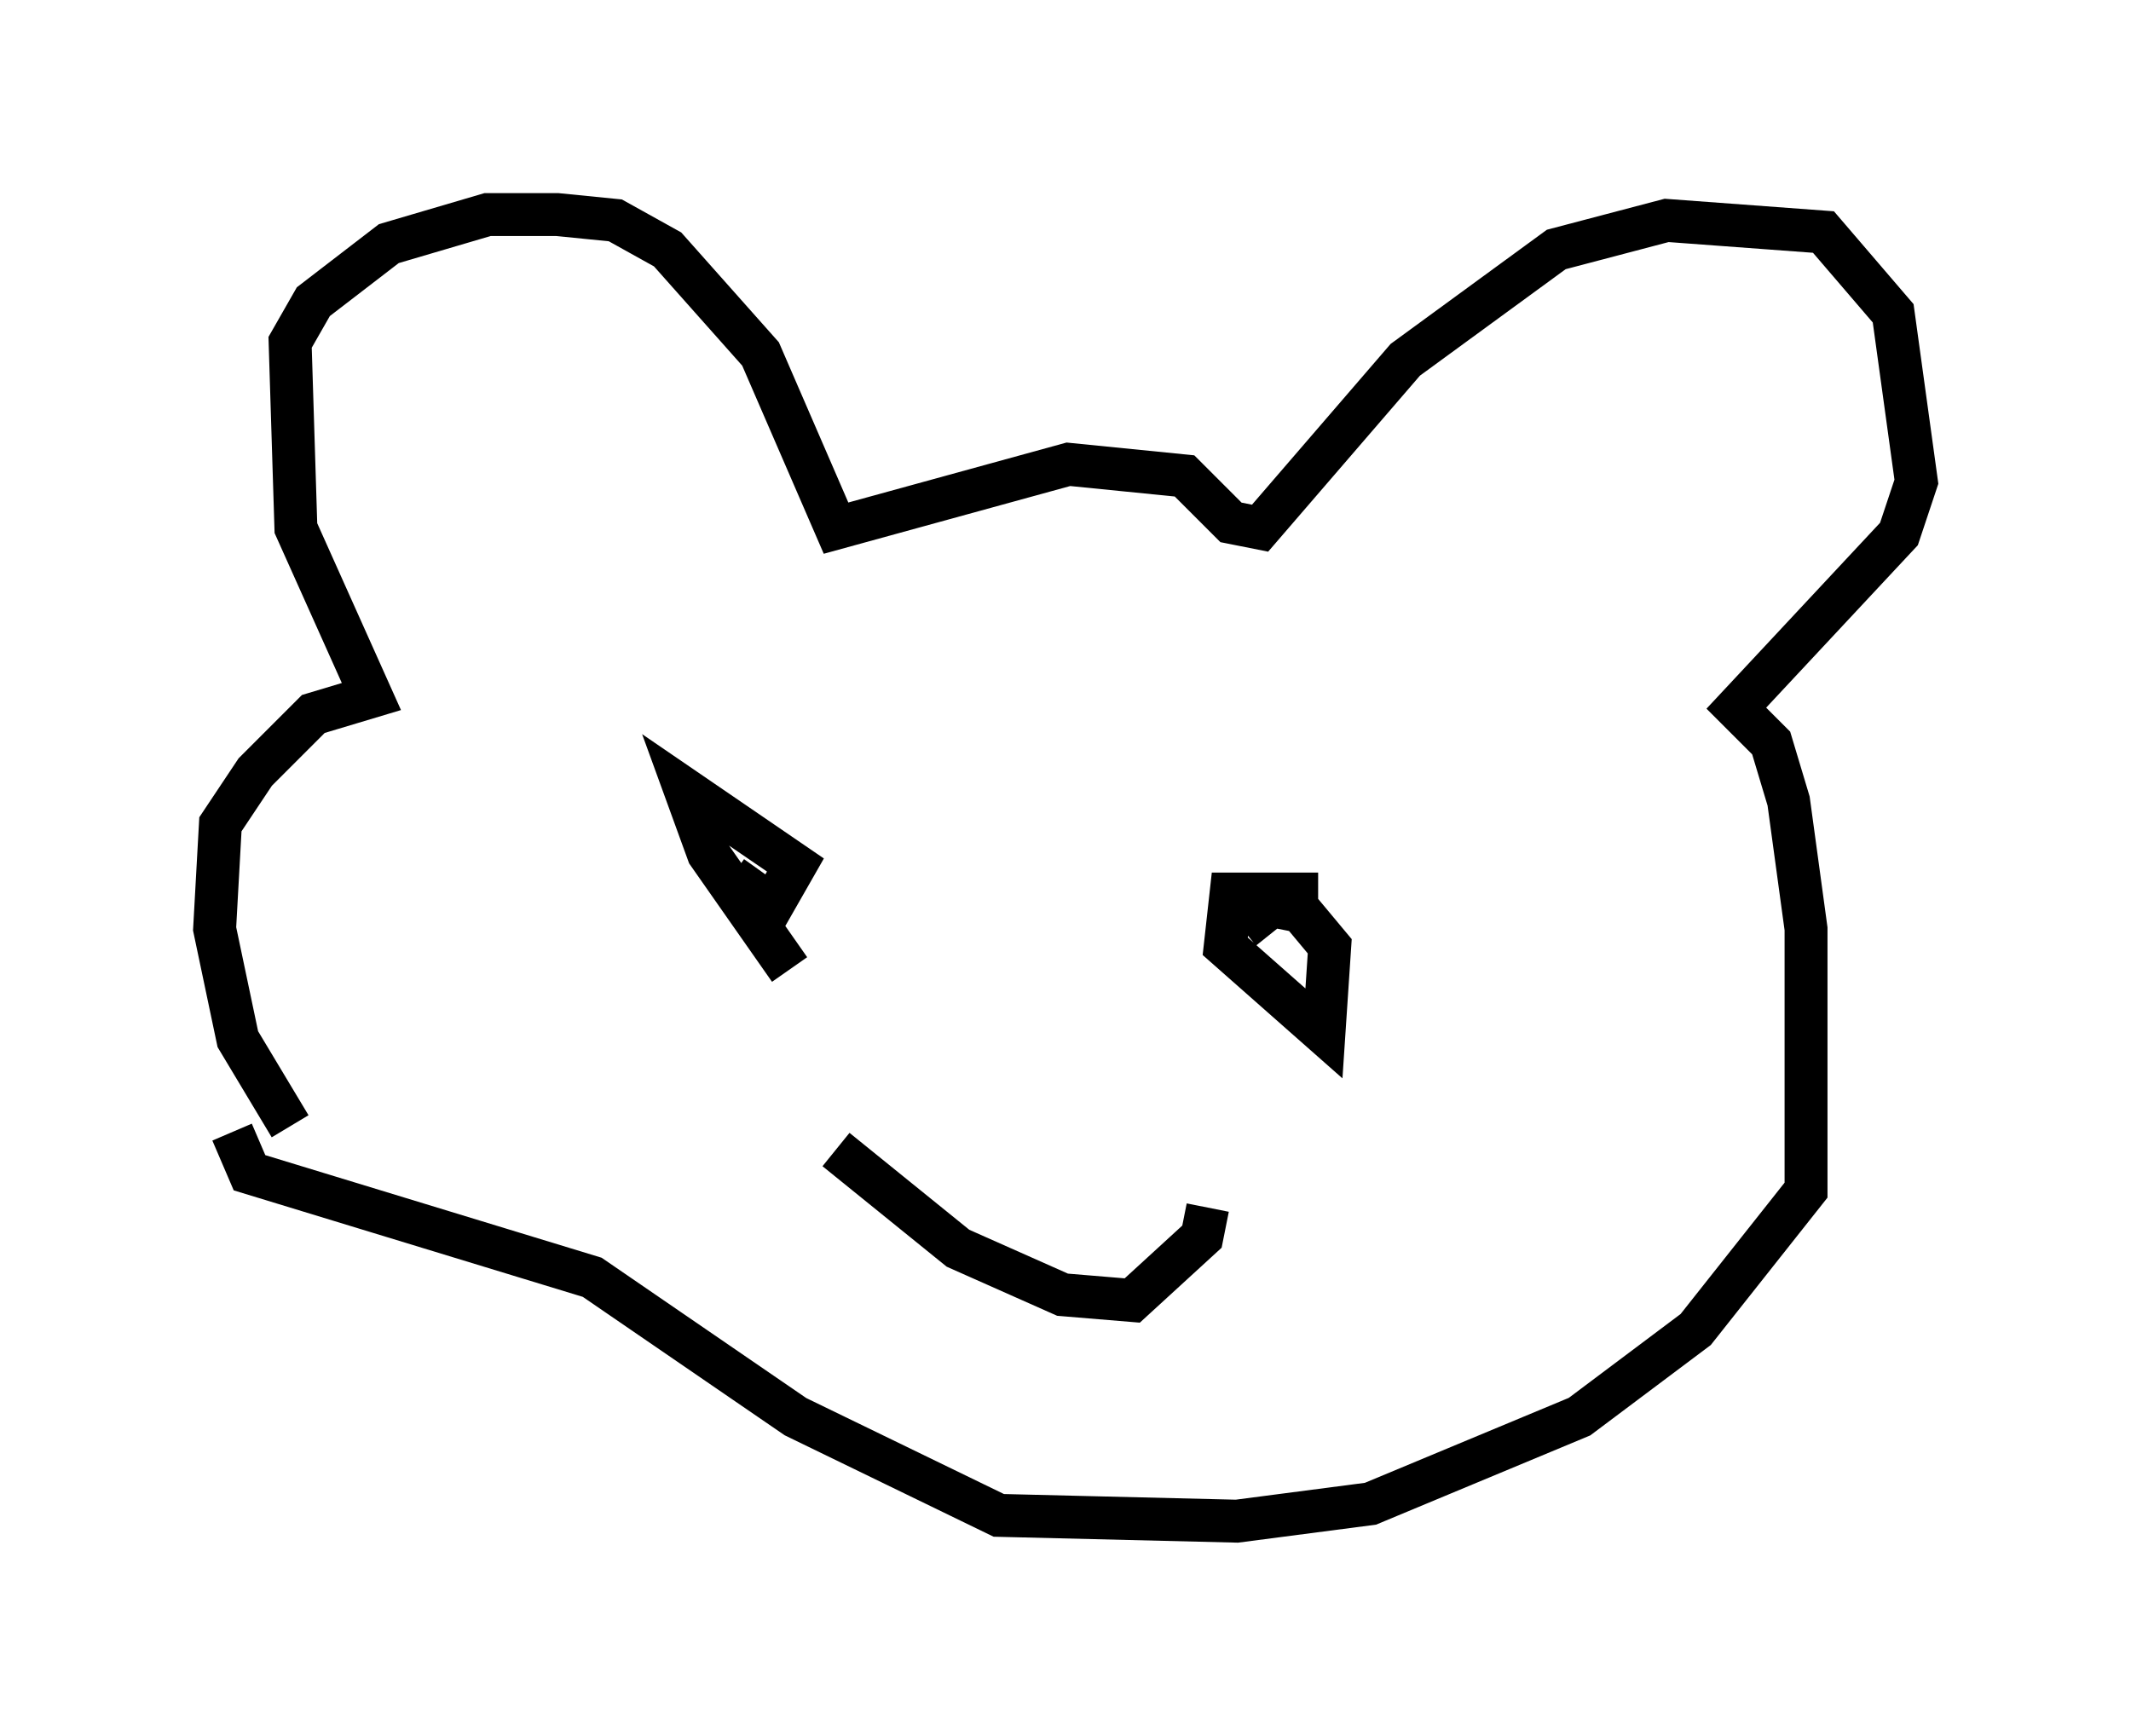 <?xml version="1.0" encoding="utf-8" ?>
<svg baseProfile="full" height="40.446" version="1.1" width="49.648" xmlns="http://www.w3.org/2000/svg" xmlns:ev="http://www.w3.org/2001/xml-events" xmlns:xlink="http://www.w3.org/1999/xlink"><defs /><rect fill="white" height="40.446" width="49.648" x="0" y="0" /><path d="M9.465, 28.41 m-2.706, -2.165 l-1.218, -2.03 -0.541, -2.571 l0.135, -2.436 0.812, -1.218 l1.353, -1.353 1.353, -0.406 l-1.759, -3.924 -0.135, -4.33 l0.541, -0.947 1.759, -1.353 l2.3, -0.677 1.624, 0.0 l1.353, 0.135 1.218, 0.677 l2.165, 2.436 1.759, 4.059 l5.413, -1.488 2.706, 0.271 l1.083, 1.083 0.677, 0.135 l3.383, -3.924 3.518, -2.571 l2.571, -0.677 3.654, 0.271 l1.624, 1.894 0.541, 3.924 l-0.406, 1.218 -3.789, 4.059 l0.812, 0.812 0.406, 1.353 l0.406, 2.977 0.0, 6.089 l-2.571, 3.248 -2.706, 2.03 l-4.871, 2.03 -3.112, 0.406 l-5.548, -0.135 -4.736, -2.3 l-4.736, -3.248 -7.984, -2.436 l-0.406, -0.947 m11.637, -5.954 l0.947, 0.677 0.541, -0.947 l-2.571, -1.759 0.541, 1.488 l1.894, 2.706 m12.314, -1.759 l-2.03, 0.0 -0.135, 1.218 l2.3, 2.03 0.135, -2.03 l-0.677, -0.812 -0.677, -0.135 l-0.677, 0.541 m-9.472, 5.142 l2.842, 2.3 2.436, 1.083 l1.624, 0.135 1.624, -1.488 l0.135, -0.677 " fill="none" stroke="black" stroke-width="1" /></svg>